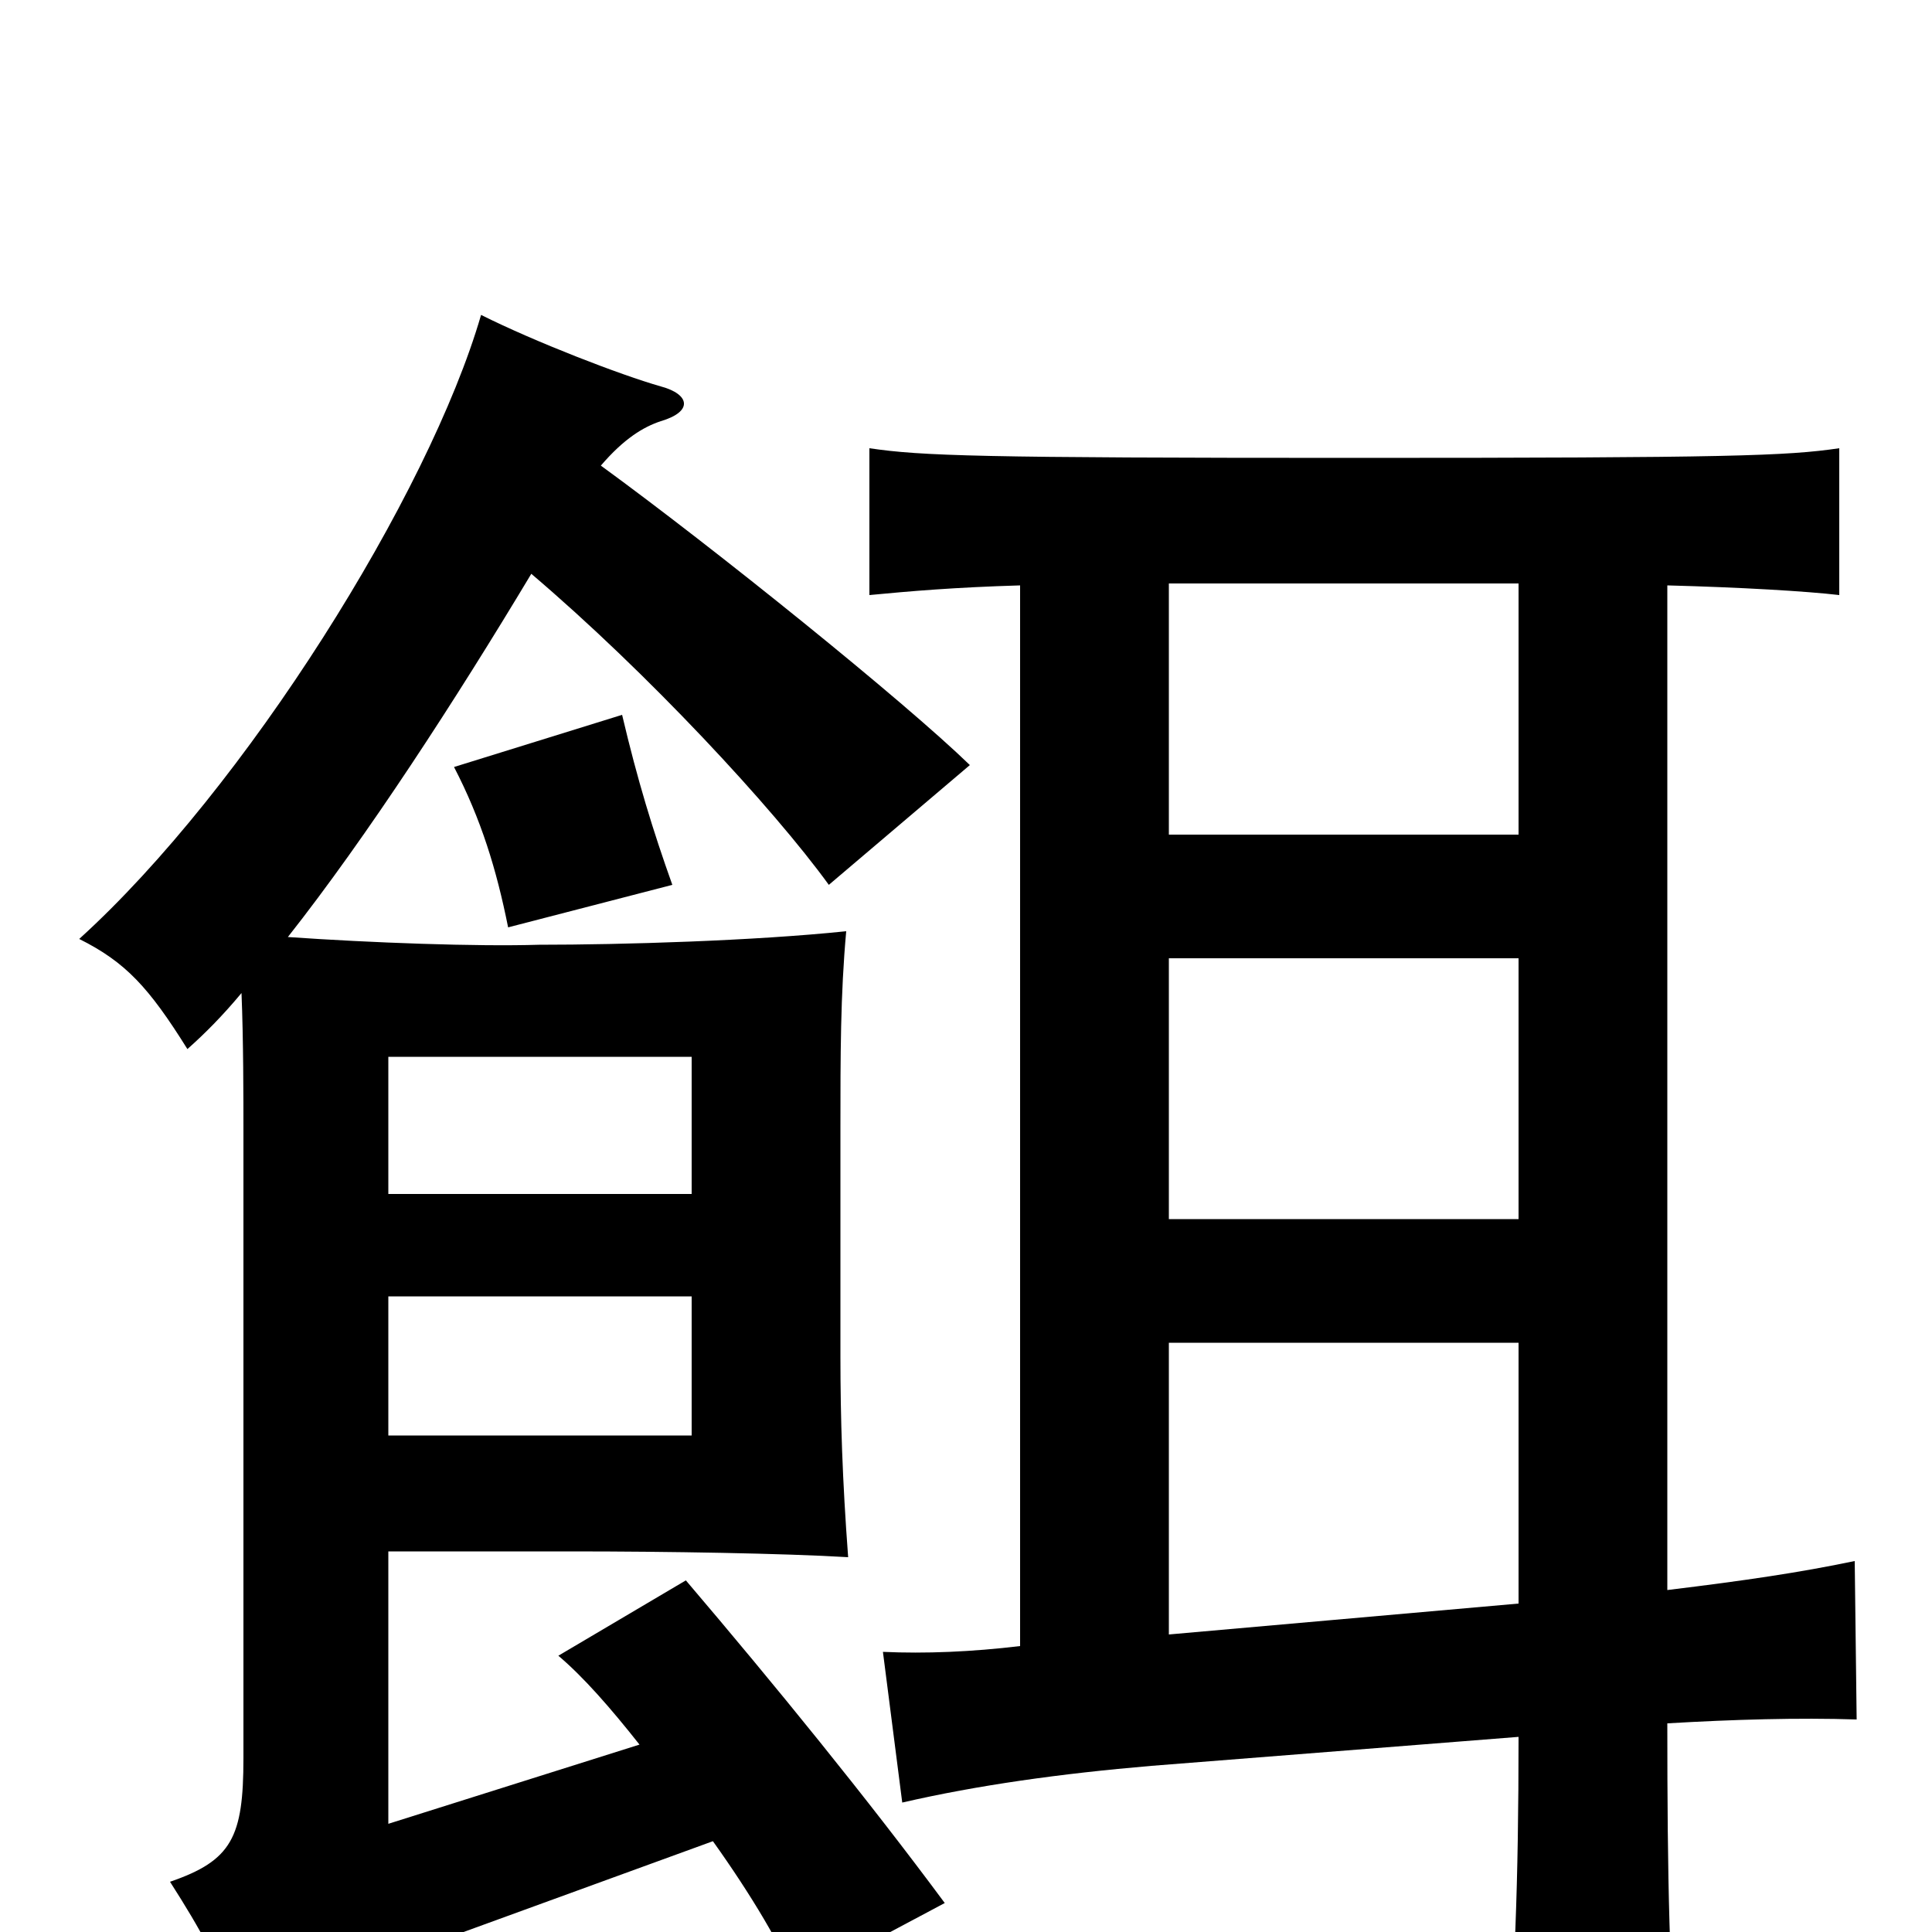 <svg xmlns="http://www.w3.org/2000/svg" viewBox="0 -1000 1000 1000">
	<path fill="#000000" d="M358 -257H201V-329H358ZM358 -382H201V-453H358ZM348 -542C338 -570 330 -596 322 -630L235 -603C249 -576 257 -550 263 -520ZM528 -148C503 -145 479 -144 457 -145L467 -67C506 -76 549 -82 596 -86L786 -101C786 -26 784 27 779 81H869C864 25 863 -28 863 -108C897 -110 931 -111 961 -110L960 -192C931 -186 904 -182 863 -177V-697C901 -696 935 -694 952 -692V-768C925 -764 895 -763 701 -763C507 -763 477 -764 450 -768V-692C471 -694 494 -696 528 -697ZM605 -305H786V-170L605 -154ZM605 -504H786V-369H605ZM605 -698H786V-568H605ZM311 -759C323 -773 333 -779 342 -782C359 -787 357 -796 342 -800C321 -806 277 -823 249 -837C222 -744 127 -592 41 -514C65 -502 77 -489 97 -457C106 -465 115 -474 125 -486C126 -462 126 -431 126 -415V-90C126 -49 120 -37 88 -26C104 -1 114 17 128 52C148 37 169 26 207 12L369 -47C389 -19 405 8 412 26L489 -15C449 -69 401 -128 355 -182L289 -143C302 -132 316 -116 331 -97L201 -56V-197H296C345 -197 406 -196 439 -194C436 -234 435 -266 435 -298V-415C435 -454 435 -485 438 -518C390 -513 322 -511 279 -511C247 -510 192 -512 149 -515C190 -567 236 -638 275 -703C335 -652 400 -582 429 -542L502 -604C468 -637 370 -716 311 -759Z"/>
</svg>